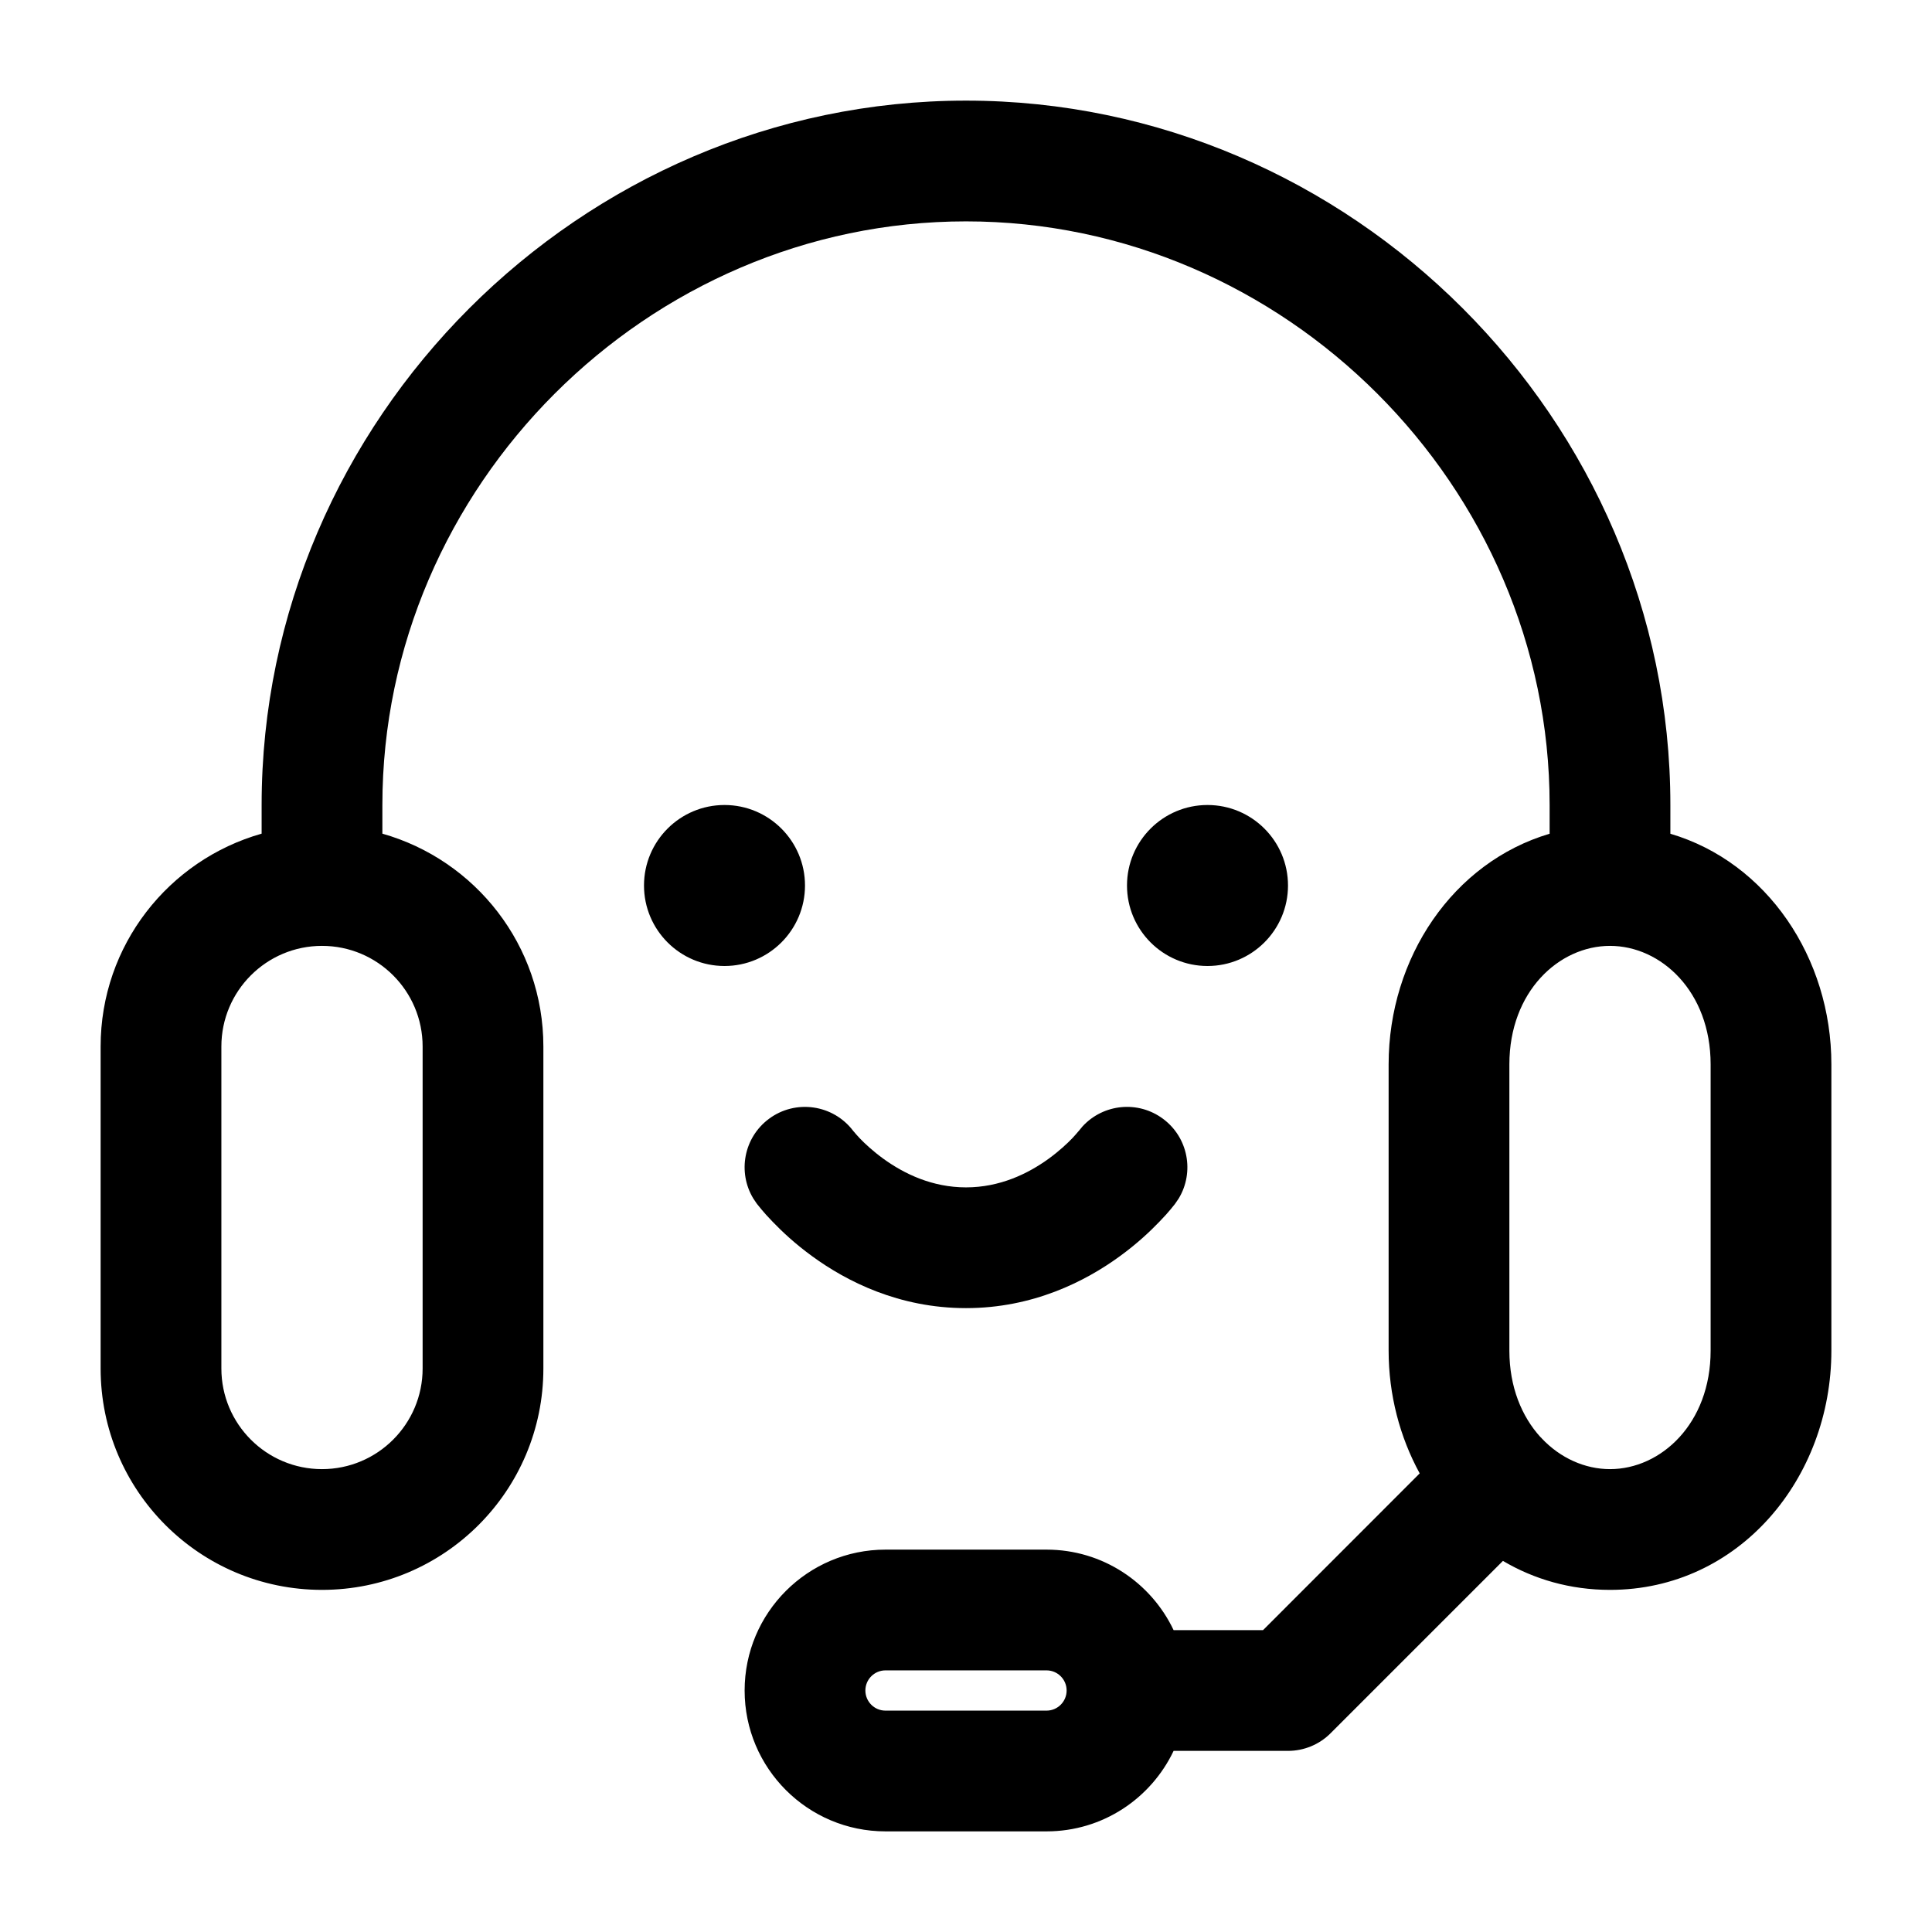 <svg width="24" height="24" viewBox="0 0 24 24" fill="none" xmlns="http://www.w3.org/2000/svg">
<path d="M12 1.25C16.787 1.25 20.75 5.213 20.75 10V10.357C21.951 10.712 22.75 11.899 22.75 13.222V16.778C22.75 18.36 21.607 19.75 20 19.75C19.506 19.75 19.056 19.618 18.67 19.39L16.53 21.53C16.39 21.671 16.199 21.75 16 21.75H14.579C14.298 22.341 13.698 22.75 13 22.75H11C10.034 22.75 9.25 21.966 9.25 21C9.25 20.034 10.034 19.25 11 19.25H13C13.698 19.25 14.298 19.659 14.579 20.25H15.69L17.636 18.303C17.389 17.851 17.25 17.326 17.25 16.778V13.222C17.25 11.899 18.049 10.712 19.25 10.357V10C19.25 6.041 15.959 2.75 12 2.75C8.041 2.75 4.75 6.041 4.75 10V10.356C5.904 10.683 6.75 11.742 6.75 13V17C6.75 18.519 5.519 19.75 4 19.75C2.481 19.75 1.25 18.519 1.25 17V13C1.25 11.742 2.096 10.683 3.25 10.356V10C3.25 5.213 7.213 1.25 12 1.25ZM11 20.75C10.862 20.75 10.75 20.862 10.75 21C10.75 21.138 10.862 21.25 11 21.25H13C13.138 21.25 13.25 21.138 13.25 21C13.25 20.862 13.138 20.75 13 20.75H11ZM4 11.75C3.31 11.75 2.75 12.31 2.75 13V17C2.75 17.69 3.31 18.25 4 18.25C4.69 18.25 5.25 17.69 5.25 17V13C5.25 12.31 4.69 11.75 4 11.75ZM20 11.75C19.367 11.75 18.75 12.316 18.75 13.222V16.778C18.75 17.23 18.904 17.597 19.136 17.852C19.138 17.854 19.14 17.855 19.143 17.857C19.145 17.86 19.148 17.863 19.15 17.866C19.382 18.113 19.689 18.25 20 18.25C20.633 18.25 21.25 17.684 21.25 16.778V13.222C21.25 12.316 20.633 11.75 20 11.75ZM9.55 13.9C9.881 13.652 10.351 13.719 10.6 14.05C10.602 14.053 10.605 14.056 10.609 14.06C10.623 14.076 10.645 14.104 10.678 14.138C10.743 14.206 10.844 14.3 10.973 14.394C11.234 14.583 11.582 14.75 12 14.75C12.418 14.75 12.766 14.583 13.027 14.394C13.156 14.3 13.257 14.206 13.322 14.138C13.355 14.104 13.377 14.076 13.391 14.06L13.4 14.05L13.449 13.991C13.707 13.712 14.139 13.667 14.45 13.9C14.761 14.133 14.839 14.561 14.643 14.887L14.6 14.95L14.597 14.954C14.595 14.956 14.594 14.959 14.592 14.961C14.588 14.965 14.584 14.97 14.579 14.977C14.569 14.989 14.556 15.006 14.54 15.025C14.508 15.064 14.462 15.115 14.404 15.175C14.29 15.294 14.125 15.45 13.91 15.606C13.484 15.917 12.832 16.25 12 16.25C11.168 16.25 10.516 15.917 10.09 15.606C9.875 15.45 9.71 15.294 9.596 15.175C9.538 15.115 9.492 15.064 9.46 15.025C9.444 15.006 9.431 14.989 9.421 14.977C9.416 14.97 9.412 14.965 9.408 14.961C9.406 14.959 9.405 14.956 9.403 14.954L9.4 14.951L9.357 14.887C9.161 14.561 9.239 14.133 9.55 13.9ZM9 10C9.552 10 10 10.448 10 11C10 11.552 9.552 12 9 12C8.448 12 8 11.552 8 11C8 10.448 8.448 10 9 10ZM15 10C15.552 10 16 10.448 16 11C16 11.552 15.552 12 15 12C14.448 12 14 11.552 14 11C14 10.448 14.448 10 15 10Z" fill="black"/>
</svg>
